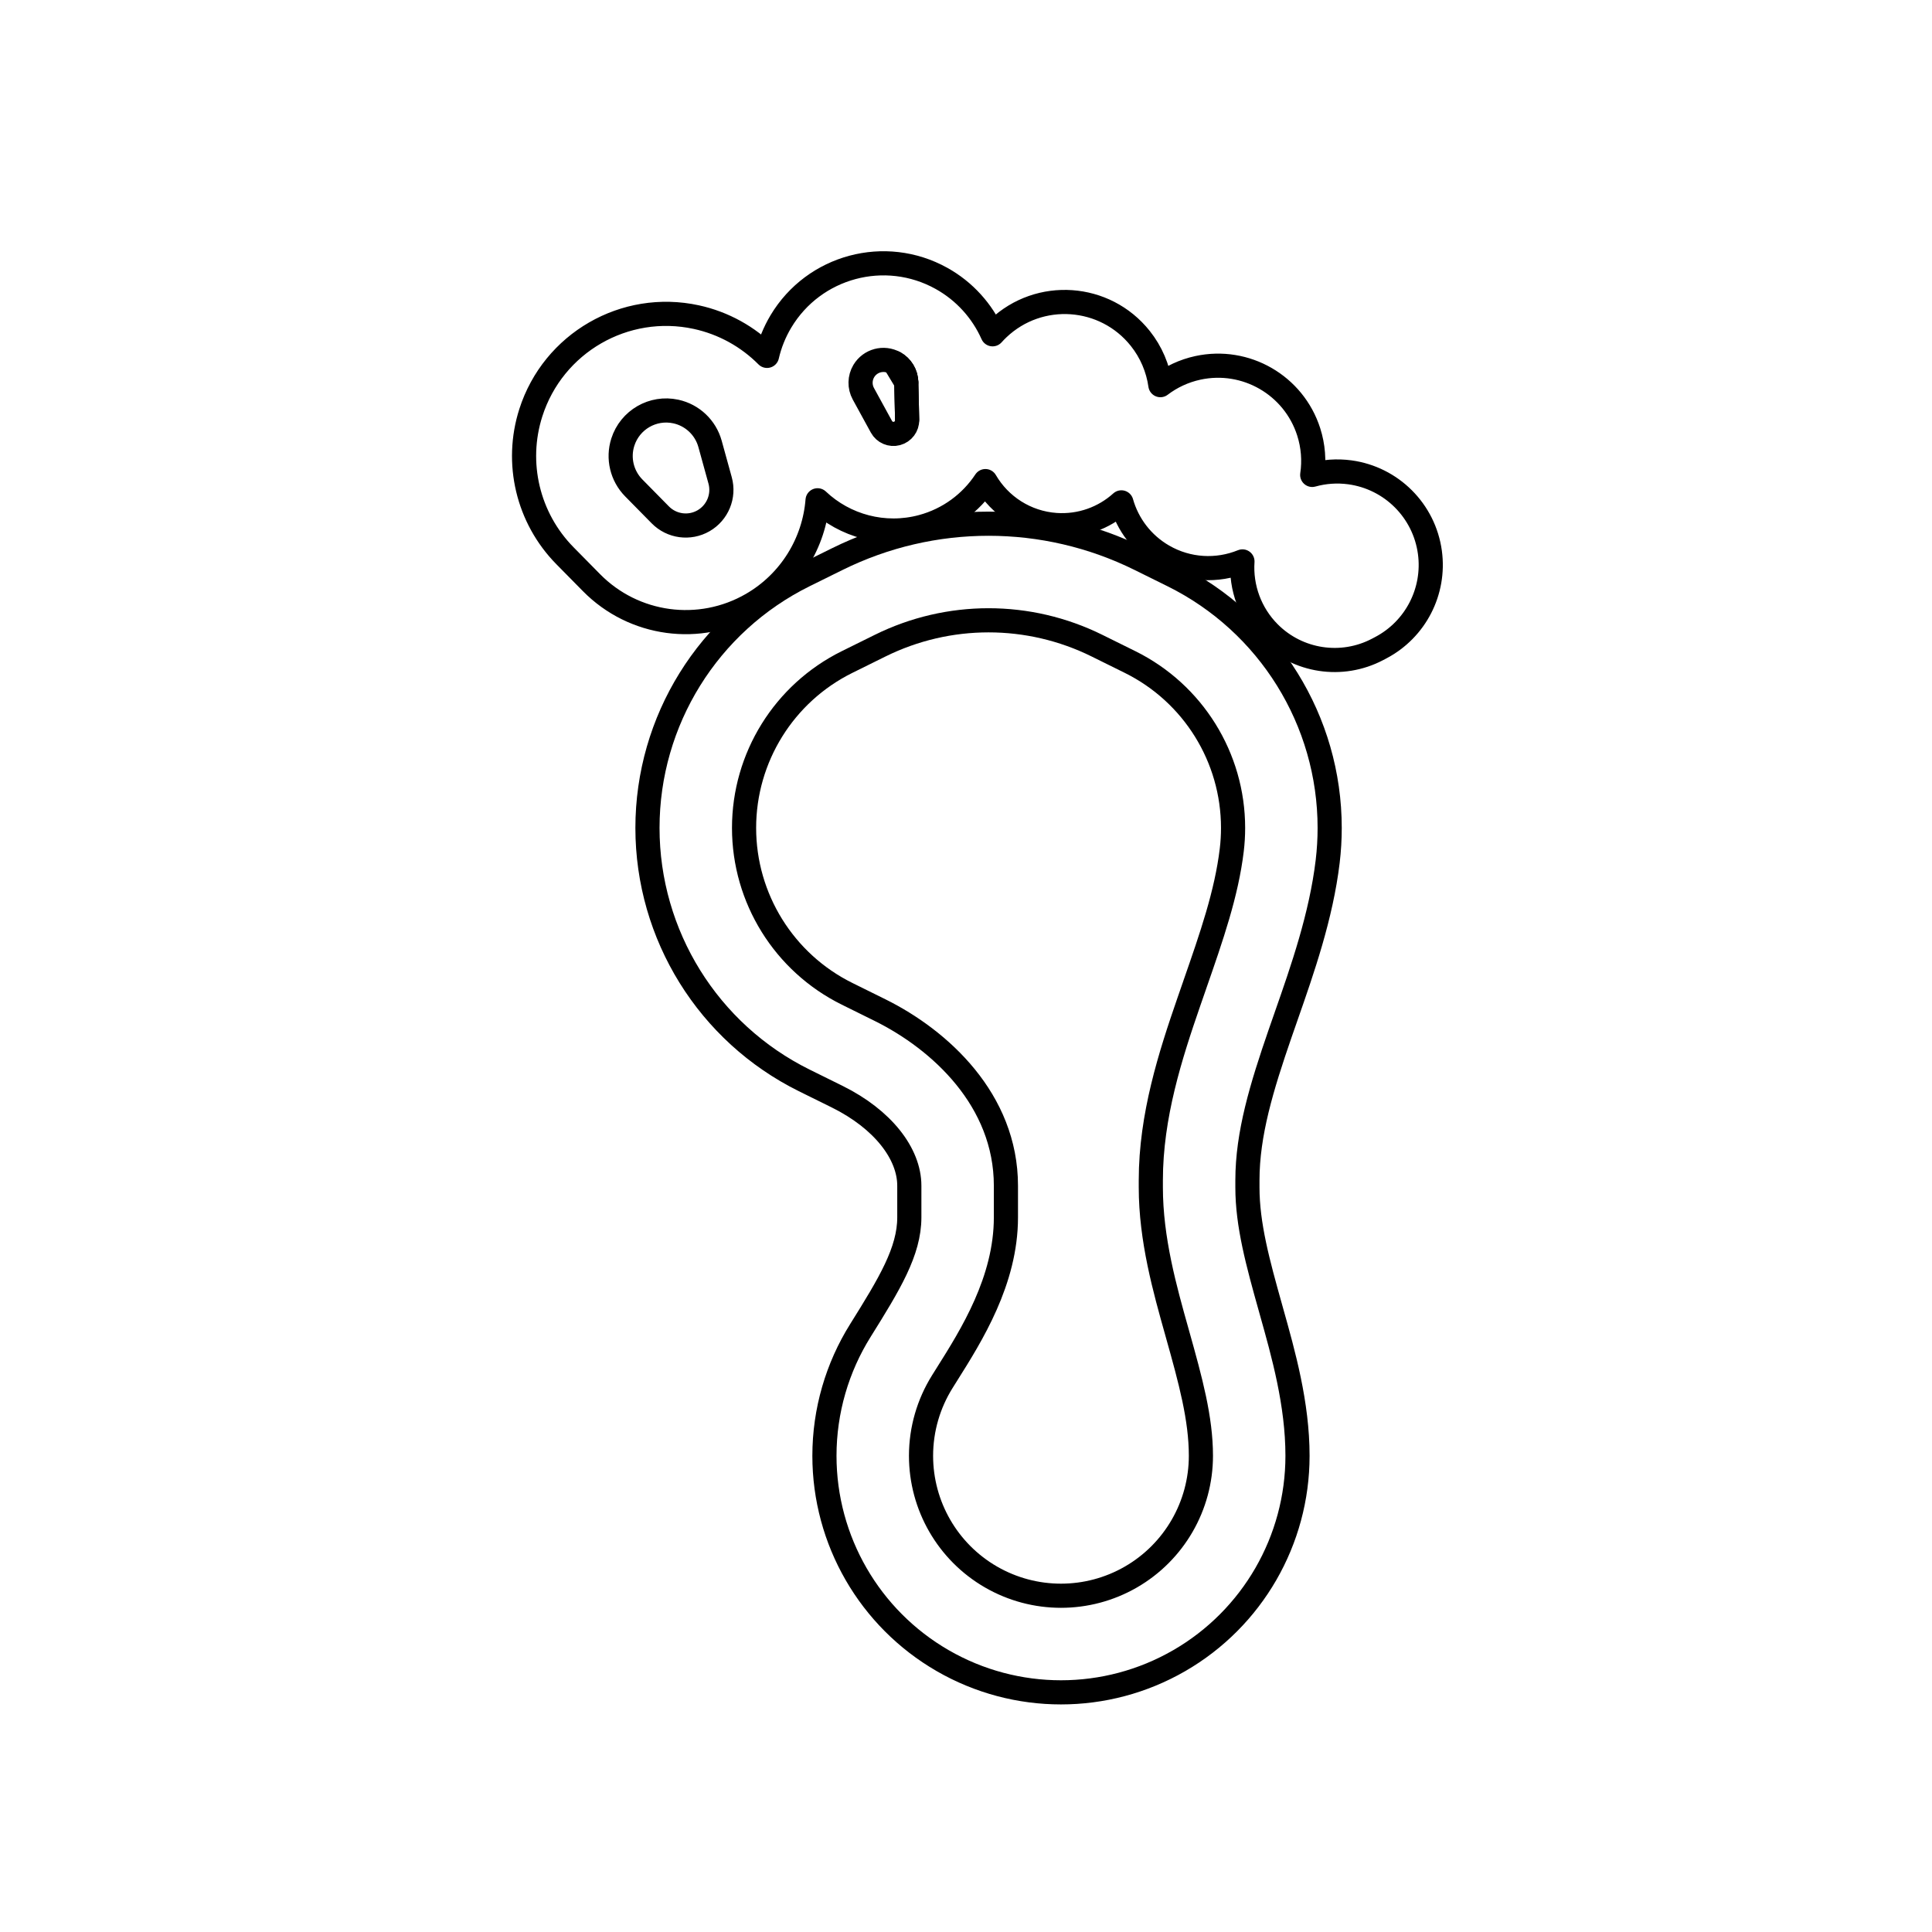 <svg width="80" height="80" viewBox="0 0 80 80" fill="none" xmlns="http://www.w3.org/2000/svg">
  <path d="M52.615 54.183C52.082 52.288 51.653 50.714 51.653 49.167V48.87C51.653 46.952 52.239 45.018 53.008 42.791C53.088 42.561 53.169 42.327 53.253 42.089L53.253 42.088C53.937 40.133 54.706 37.932 54.977 35.667C55.031 35.211 55.059 34.748 55.059 34.282C55.059 29.847 52.543 25.796 48.568 23.828L47.199 23.151C43.251 21.197 38.618 21.197 34.67 23.151L33.3 23.828C29.326 25.796 26.81 29.847 26.81 34.282C26.81 38.717 29.326 42.769 33.3 44.736L34.67 45.413C36.555 46.347 37.653 47.77 37.653 49.098V50.409C37.653 51.816 36.832 53.163 35.627 55.092C34.67 56.622 34.138 58.415 34.138 60.282C34.138 63.781 36.005 67.015 39.035 68.764C42.066 70.514 45.799 70.514 48.83 68.764C51.86 67.015 53.727 63.781 53.727 60.282C53.727 58.133 53.144 56.063 52.646 54.295M52.615 54.183C52.625 54.22 52.636 54.258 52.646 54.295M52.615 54.183L52.646 54.295M36.444 26.736C39.274 25.335 42.595 25.335 45.425 26.736L46.794 27.413C49.406 28.706 51.059 31.368 51.059 34.282C51.059 34.589 51.041 34.893 51.005 35.193C50.789 36.996 50.173 38.768 49.47 40.786L49.47 40.788C49.39 41.017 49.309 41.249 49.228 41.485C48.464 43.694 47.653 46.206 47.653 48.87V49.167C47.653 51.316 48.235 53.386 48.733 55.154L48.764 55.266C49.297 57.161 49.727 58.735 49.727 60.282C49.727 62.352 48.622 64.265 46.83 65.3C45.037 66.335 42.828 66.335 41.035 65.3C39.243 64.265 38.138 62.352 38.138 60.282C38.138 59.177 38.453 58.118 39.019 57.212C39.081 57.113 39.145 57.011 39.21 56.907C40.226 55.293 41.653 53.026 41.653 50.409V49.098C41.653 45.551 38.928 43.058 36.444 41.828L35.075 41.151C32.463 39.858 30.81 37.196 30.81 34.282C30.81 31.368 32.463 28.706 35.075 27.413L36.444 26.736Z" stroke="currentColor" stroke-linecap="round" stroke-linejoin="round" />
  <path fill-rule="evenodd" clip-rule="evenodd" d="M37.041 15.023C37.334 15.186 37.52 15.493 37.527 15.829Z" stroke="currentColor" stroke-linecap="round" stroke-linejoin="round" />
  <path d="M37.527 15.829L37.563 17.388Z" stroke="currentColor" stroke-linecap="round" stroke-linejoin="round" />
  <path fill-rule="evenodd" clip-rule="evenodd" d="M38.986 11.528C36.652 10.229 33.708 11.018 32.336 13.309C32.067 13.759 31.875 14.24 31.761 14.736C30.974 13.944 29.964 13.377 28.832 13.131C25.87 12.488 22.905 14.2 21.981 17.087C21.314 19.17 21.857 21.452 23.393 23.011L24.493 24.127C26.243 25.904 28.973 26.274 31.133 25.027C32.728 24.106 33.715 22.474 33.854 20.716C34.983 21.785 36.613 22.231 38.178 21.812C39.286 21.515 40.205 20.826 40.804 19.921C41.401 20.948 42.478 21.652 43.721 21.739C44.744 21.81 45.714 21.452 46.434 20.802C46.692 21.716 47.296 22.523 48.163 23.024C49.188 23.616 50.401 23.674 51.447 23.247C51.375 24.324 51.761 25.41 52.559 26.209C53.744 27.393 55.562 27.669 57.045 26.889L57.176 26.82C58.616 26.062 59.428 24.485 59.209 22.872C58.975 21.149 57.619 19.793 55.895 19.558C55.362 19.486 54.833 19.526 54.336 19.665C54.423 19.078 54.378 18.469 54.191 17.883C53.572 15.949 51.585 14.802 49.6 15.233C49.027 15.357 48.5 15.605 48.049 15.948C47.95 15.25 47.668 14.58 47.216 14.013C45.755 12.178 43.037 11.988 41.335 13.601C41.253 13.678 41.175 13.759 41.101 13.842C40.672 12.877 39.938 12.058 38.986 11.528ZM37.041 15.023C36.594 14.774 36.031 14.925 35.768 15.364C35.596 15.652 35.589 16.01 35.75 16.305L36.499 17.673C36.624 17.902 36.89 18.016 37.143 17.948C37.395 17.88 37.569 17.649 37.563 17.388L37.527 15.829C37.52 15.493 37.334 15.186 37.041 15.023ZM27.984 17.04C27.036 16.834 26.086 17.382 25.79 18.307C25.576 18.974 25.751 19.704 26.242 20.203L27.342 21.32C27.814 21.799 28.55 21.899 29.133 21.563C29.715 21.226 29.997 20.539 29.818 19.891L29.401 18.38C29.214 17.705 28.669 17.189 27.984 17.04Z" stroke="currentColor" stroke-linecap="round" stroke-linejoin="round" />
</svg>